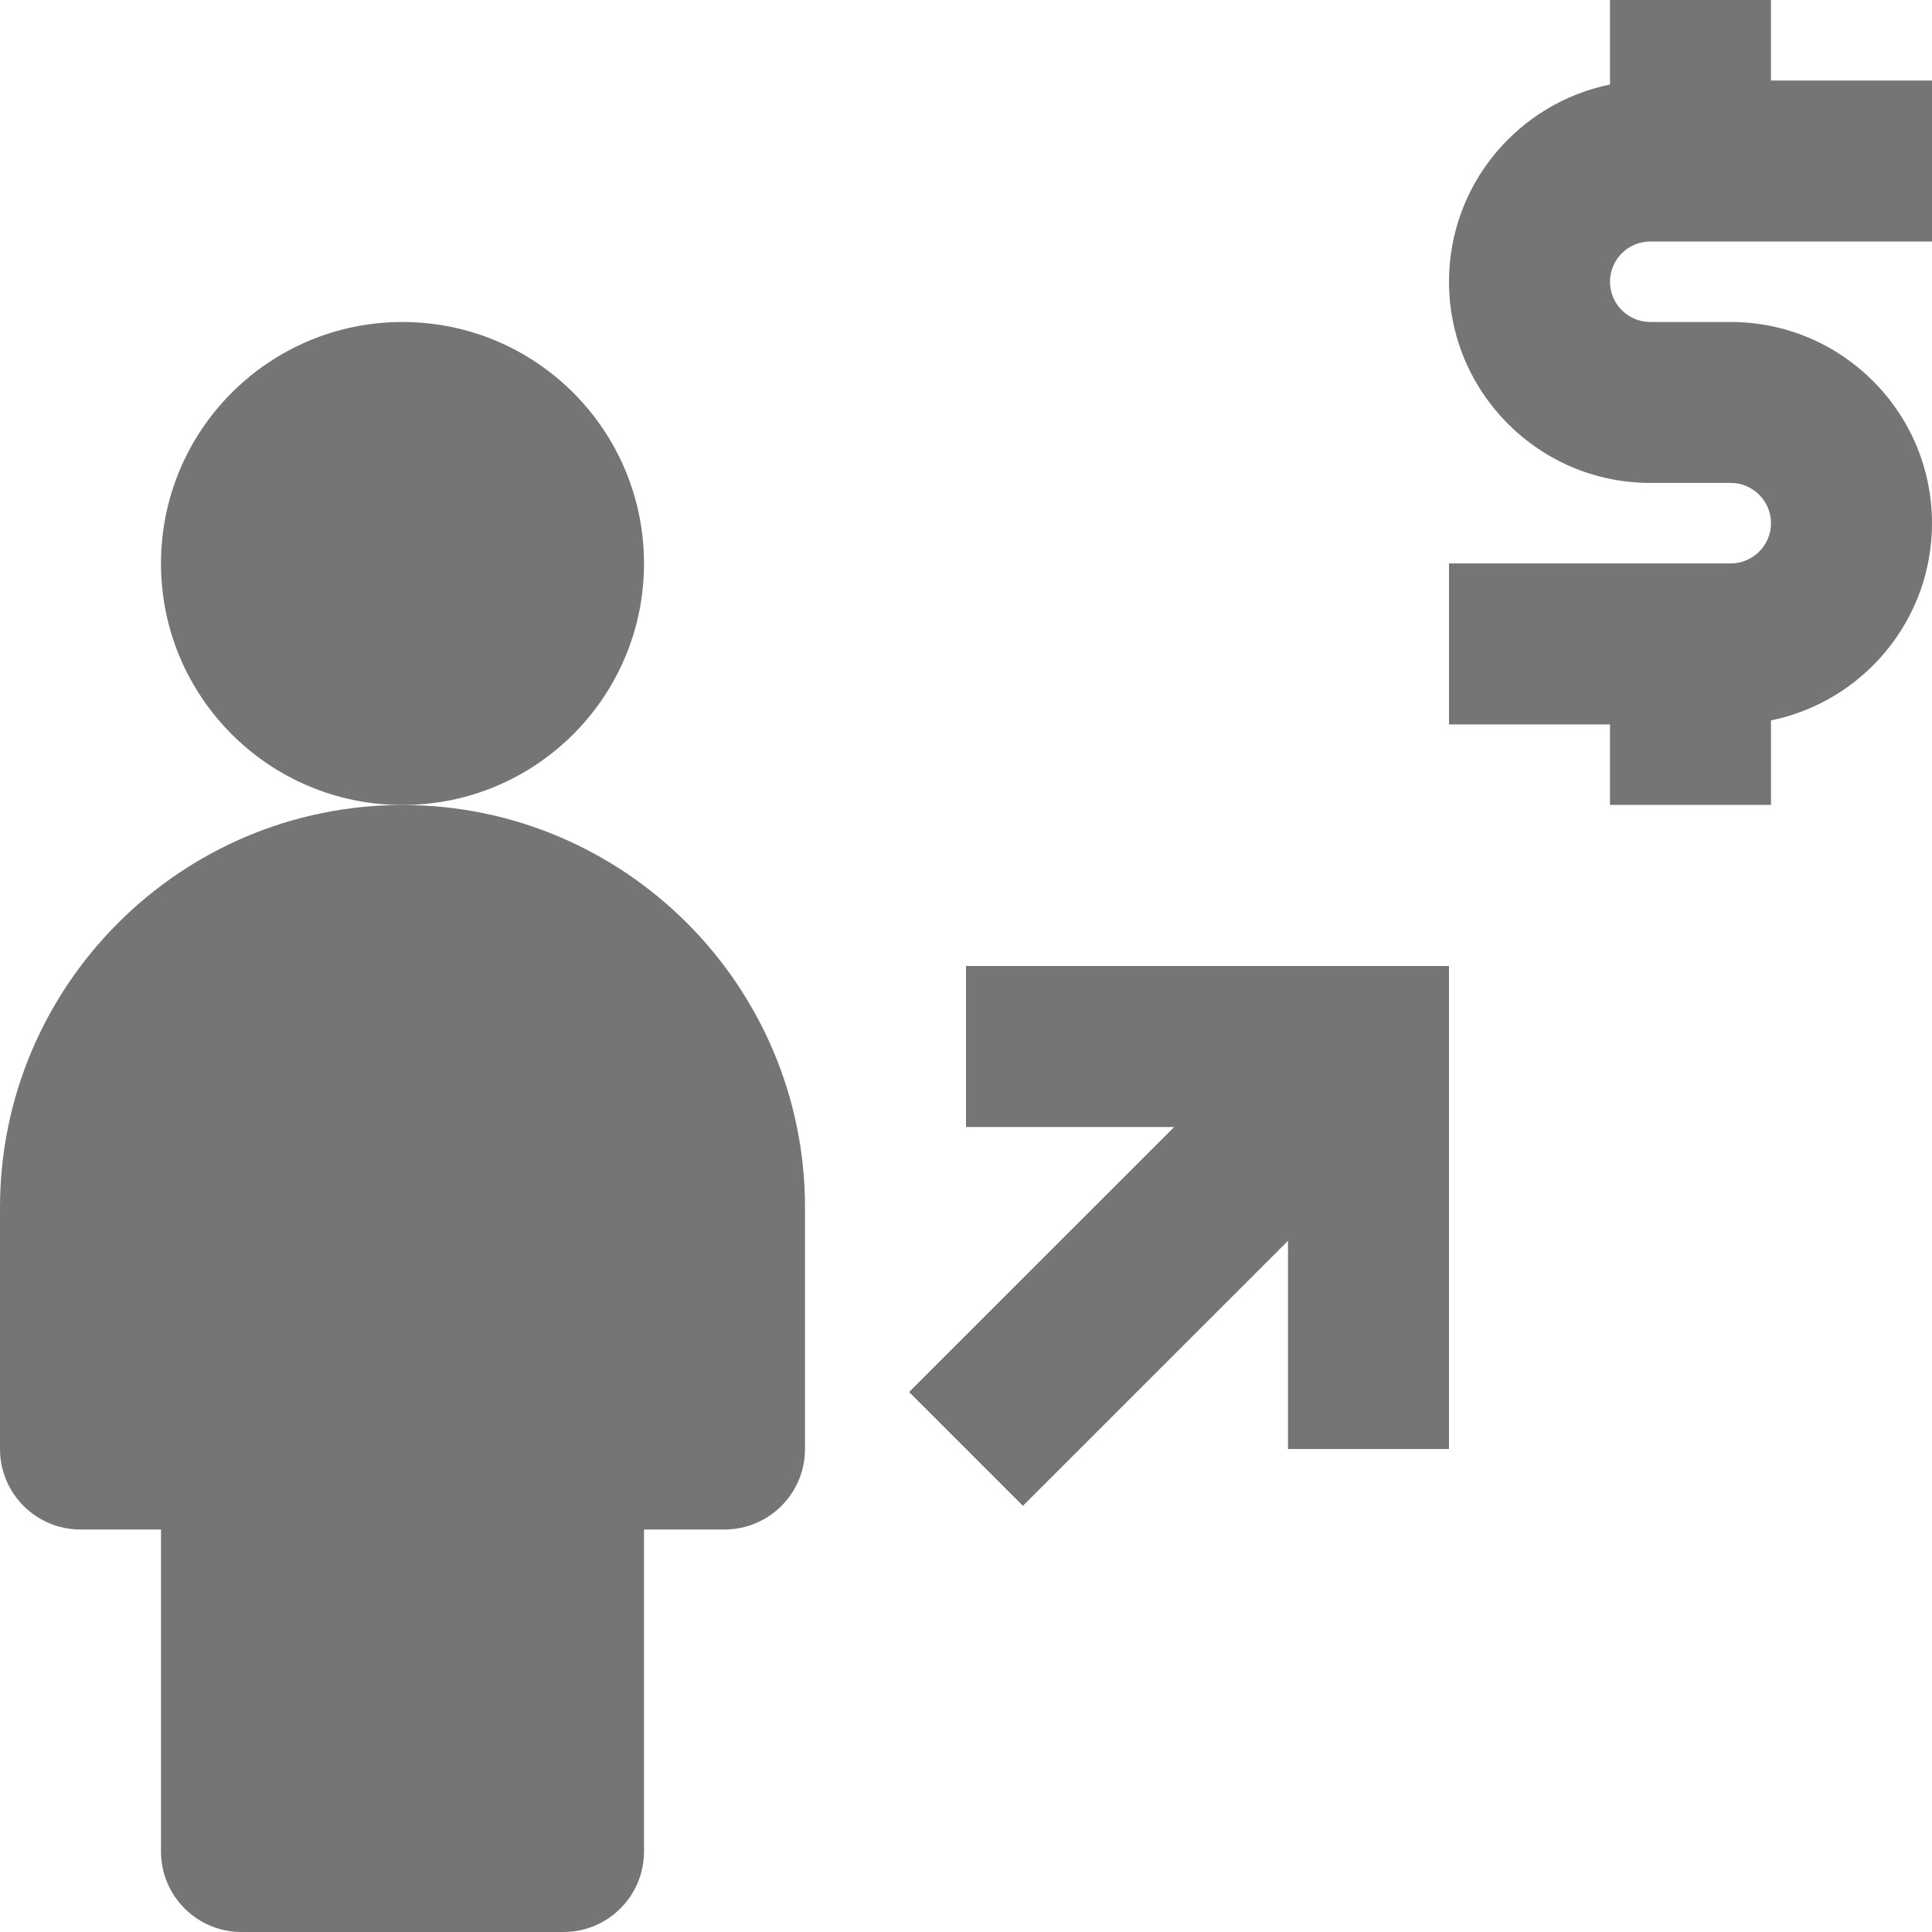 <?xml version="1.0" encoding="utf-8"?>
<!-- Generator: Adobe Illustrator 17.1.0, SVG Export Plug-In . SVG Version: 6.00 Build 0)  -->
<!DOCTYPE svg PUBLIC "-//W3C//DTD SVG 1.1//EN" "http://www.w3.org/Graphics/SVG/1.1/DTD/svg11.dtd">
<svg version="1.1" xmlns="http://www.w3.org/2000/svg" xmlns:xlink="http://www.w3.org/1999/xlink" x="0px" y="0px" width="24px"
	 height="24px" viewBox="0 0 24 24" enable-background="new 0 0 24 24" xml:space="preserve">
<g id="Frame_-_24px">
	<rect fill="none" width="24" height="24"/>
</g>
<g id="Filled_Icons">
	<g>
		<path fill="#757575" d="M20.5,3H24v-2h-2v-1h-2V1.05c-1.14,0.232-2,1.242-2,2.449c0,1.378,1.121,2.5,2.5,2.5h1
			c0.275,0,0.5,0.225,0.5,0.5c0,0.276-0.225,0.5-0.5,0.5H18v2h2v1h2V8.949c1.14-0.232,2-1.242,2-2.449C24,5.121,22.879,4,21.5,4h-1
			C20.225,4,20,3.776,20,3.5C20,3.224,20.225,3,20.5,3z"/>
		<circle fill="#757575" cx="5" cy="7" r="3"/>
		<path fill="#757575" d="M5,10c-2.757,0-5,2.244-5,5v3c0,0.552,0.447,1,1,1h1v4c0,0.552,0.447,1,1,1h4c0.553,0,1-0.448,1-1v-4h1
			c0.553,0,1-0.448,1-1v-3C10,12.243,7.757,10,5,10z"/>
		<polygon fill="#757575" points="12,14 14.586,14 11.293,17.292 12.707,18.706 16,15.414 16,18 18,18 18,12 12,12 		"/>
	</g>
</g>
</svg>
